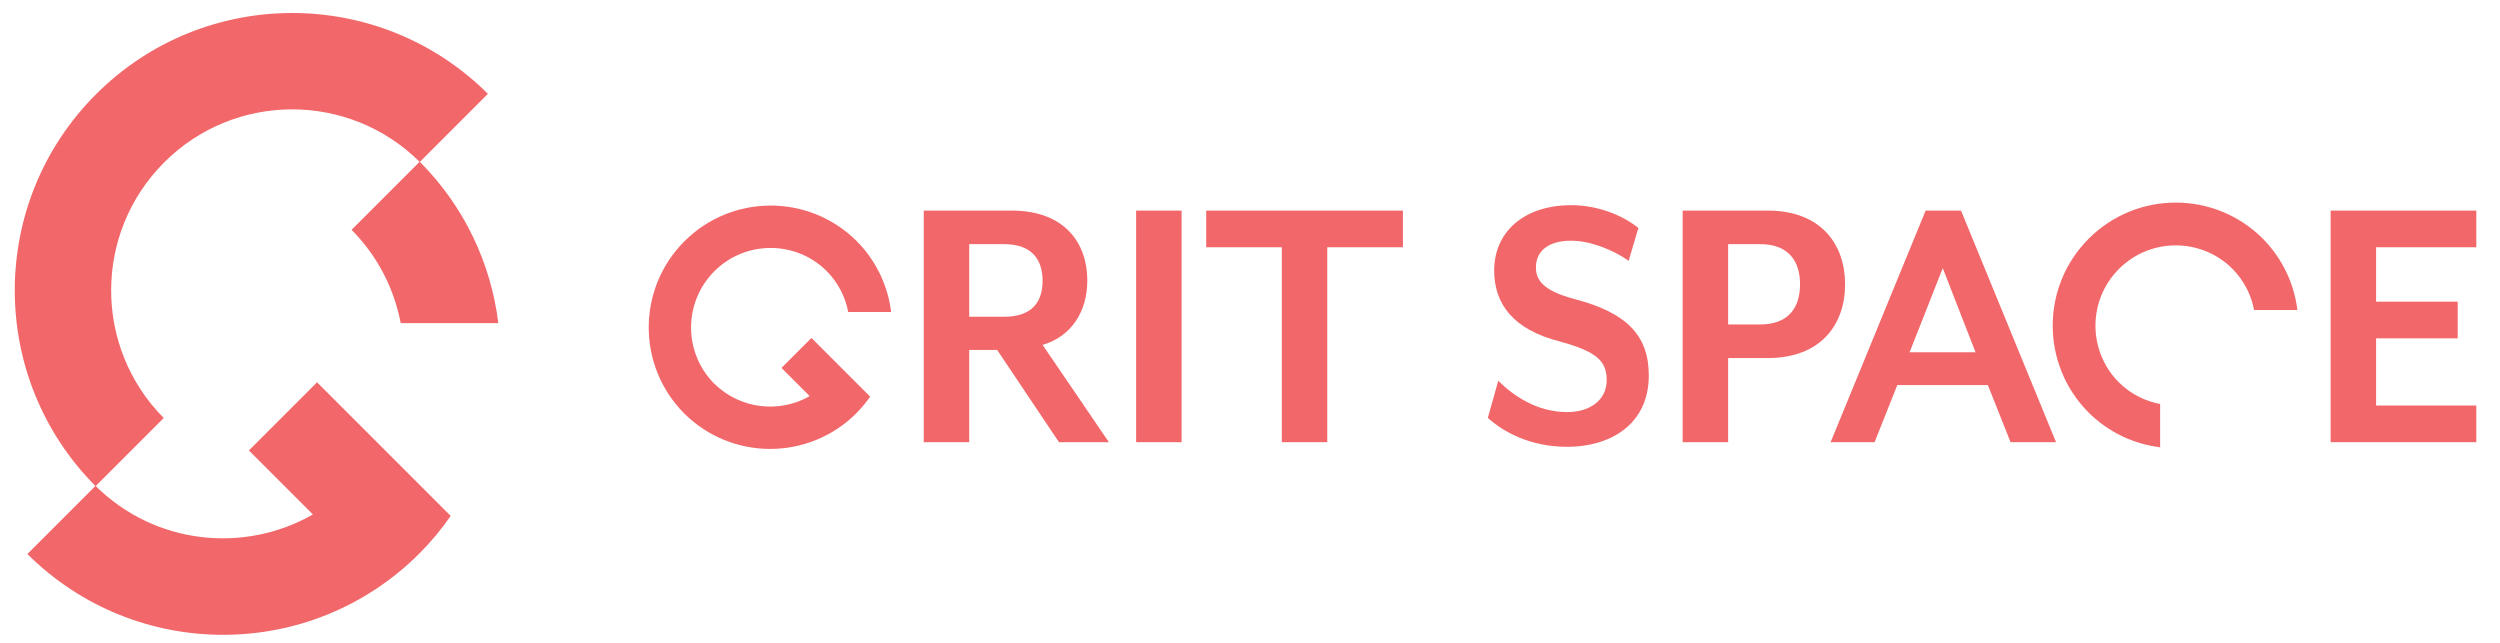 <?xml version="1.0" encoding="UTF-8"?>
<svg id="Layer_1" xmlns="http://www.w3.org/2000/svg" version="1.1" viewBox="0 0 968.31 249.18">
  <!-- Generator: Adobe Illustrator 29.5.1, SVG Export Plug-In . SVG Version: 2.1.0 Build 141)  -->
  <defs>
    <style>
      .st0 {
        fill: #f26769;
      }
    </style>
  </defs>
  <path class="st0" d="M122.8,148.07l-26.4,26.4,24.79,24.79c-26.69,15.27-61.24,11.65-84.12-11.01l26.35-26.35c-27.21-27.4-27.16-71.67.17-99,27.3-27.31,71.52-27.38,98.93-.23l-26.35,26.35c10.2,10.27,16.51,22.91,19.04,36.14h37.81c-2.82-22.82-12.93-44.91-30.39-62.47l26.35-26.35c-41.98-41.79-109.88-41.74-151.79.17-41.88,41.88-41.96,109.74-.23,151.72l-26.35,26.35c41.98,41.79,109.88,41.74,151.79-.17,4.57-4.57,8.6-9.46,12.17-14.58l-.12-.12-51.65-51.65Z"/>
  <g>
    <g>
      <path class="st0" d="M429.51,171.27h-19.34l-23.95-35.73h-10.82v35.73h-17.61v-89.7h34.06c20.49,0,29.29,12.56,29.29,27.06,0,12.11-6.21,21.68-17.32,24.96l25.68,37.68ZM375.4,122.68h13.56c10.97,0,14.86-5.98,14.86-13.91s-3.89-14.2-14.86-14.2h-13.56v28.11Z"/>
      <path class="st0" d="M440.05,171.27v-89.7h17.61v89.7h-17.61Z"/>
      <path class="st0" d="M514.08,95.77v75.5h-17.6v-75.5h-29.29v-14.2h76.19v14.2h-29.29Z"/>
      <path class="st0" d="M607.01,173.06c-14.43,0-24.82-5.83-30.74-11.21l4.04-14.35c5.77,5.68,14.86,12.11,26.7,12.11,8.66,0,15.3-4.49,15.3-12.41,0-7.47-4.04-11.06-18.18-14.95-18.18-4.63-25.4-14.65-25.4-27.51,0-14.65,11.26-25.27,29.87-25.27,10.68,0,20.21,4.19,25.98,8.82l-3.75,12.71c-6.06-4.19-14.72-7.77-22.37-7.77-8.52,0-13.56,3.89-13.56,10.32,0,5.23,3.18,9.12,14.86,12.26,20.2,5.23,28.86,14.05,28.86,29.6,0,19.29-15.3,27.66-31.61,27.66Z"/>
      <path class="st0" d="M684.65,138.68h-15.3v32.59h-17.61v-89.7h32.9c20.78,0,30.01,13.15,30.01,28.56s-9.24,28.56-30.01,28.56ZM681.76,94.57h-12.41v31.1h12.41c11.4,0,15.44-7.03,15.44-15.55s-4.04-15.55-15.44-15.55Z"/>
      <path class="st0" d="M778.74,171.27l-8.8-22.13h-35.07l-8.8,22.13h-17.03l36.8-89.7h13.71l36.8,89.7h-17.61ZM752.48,103.84l-12.85,32.59h25.54l-12.7-32.59Z"/>
      <path class="st0" d="M902.72,171.27v-89.7h56.42v14.2h-38.82v21.08h31.61v14.2h-31.61v26.02h38.82v14.2h-56.42Z"/>
    </g>
    <path class="st0" d="M331.68,160.05c2.01-2.01,3.78-4.16,5.35-6.41l-.05-.05-2.82-2.82-9-9-10.87-10.87-11.6,11.6,10.92,10.92c-11.73,6.72-26.94,5.1-37-4.86-11.95-12.04-11.92-31.49.08-43.5,12-12,31.43-12.03,43.48-.1h0c4.48,4.51,7.26,10.07,8.37,15.88h16.62c-1.24-10.03-5.68-19.74-13.35-27.46h0s0,0-.01-.01c0,0-.01-.01-.02-.02h0c-18.45-18.34-48.27-18.3-66.68.1-18.41,18.41-18.44,48.23-.1,66.68h0s.01.01.02.02c0,0,0,0,0,0h0c18.45,18.34,48.27,18.3,66.68-.1Z"/>
    <path class="st0" d="M836.66,156.49c-5.87-1.12-11.48-3.92-16.03-8.45h0c-12.04-12.16-12.01-31.77.1-43.89,12.11-12.11,31.73-12.15,43.89-.1h0c4.52,4.56,7.32,10.17,8.45,16.03h16.77c-1.25-10.12-5.74-19.92-13.48-27.72h0s0,0-.01-.01c0,0-.01-.01-.02-.02h0c-18.63-18.51-48.73-18.48-67.31.1-18.58,18.58-18.61,48.68-.1,67.31h0s.01.01.02.02c0,0,0,0,.01.01h0c7.79,7.74,17.59,12.23,27.72,13.48v-16.77Z"/>
  </g>
</svg>